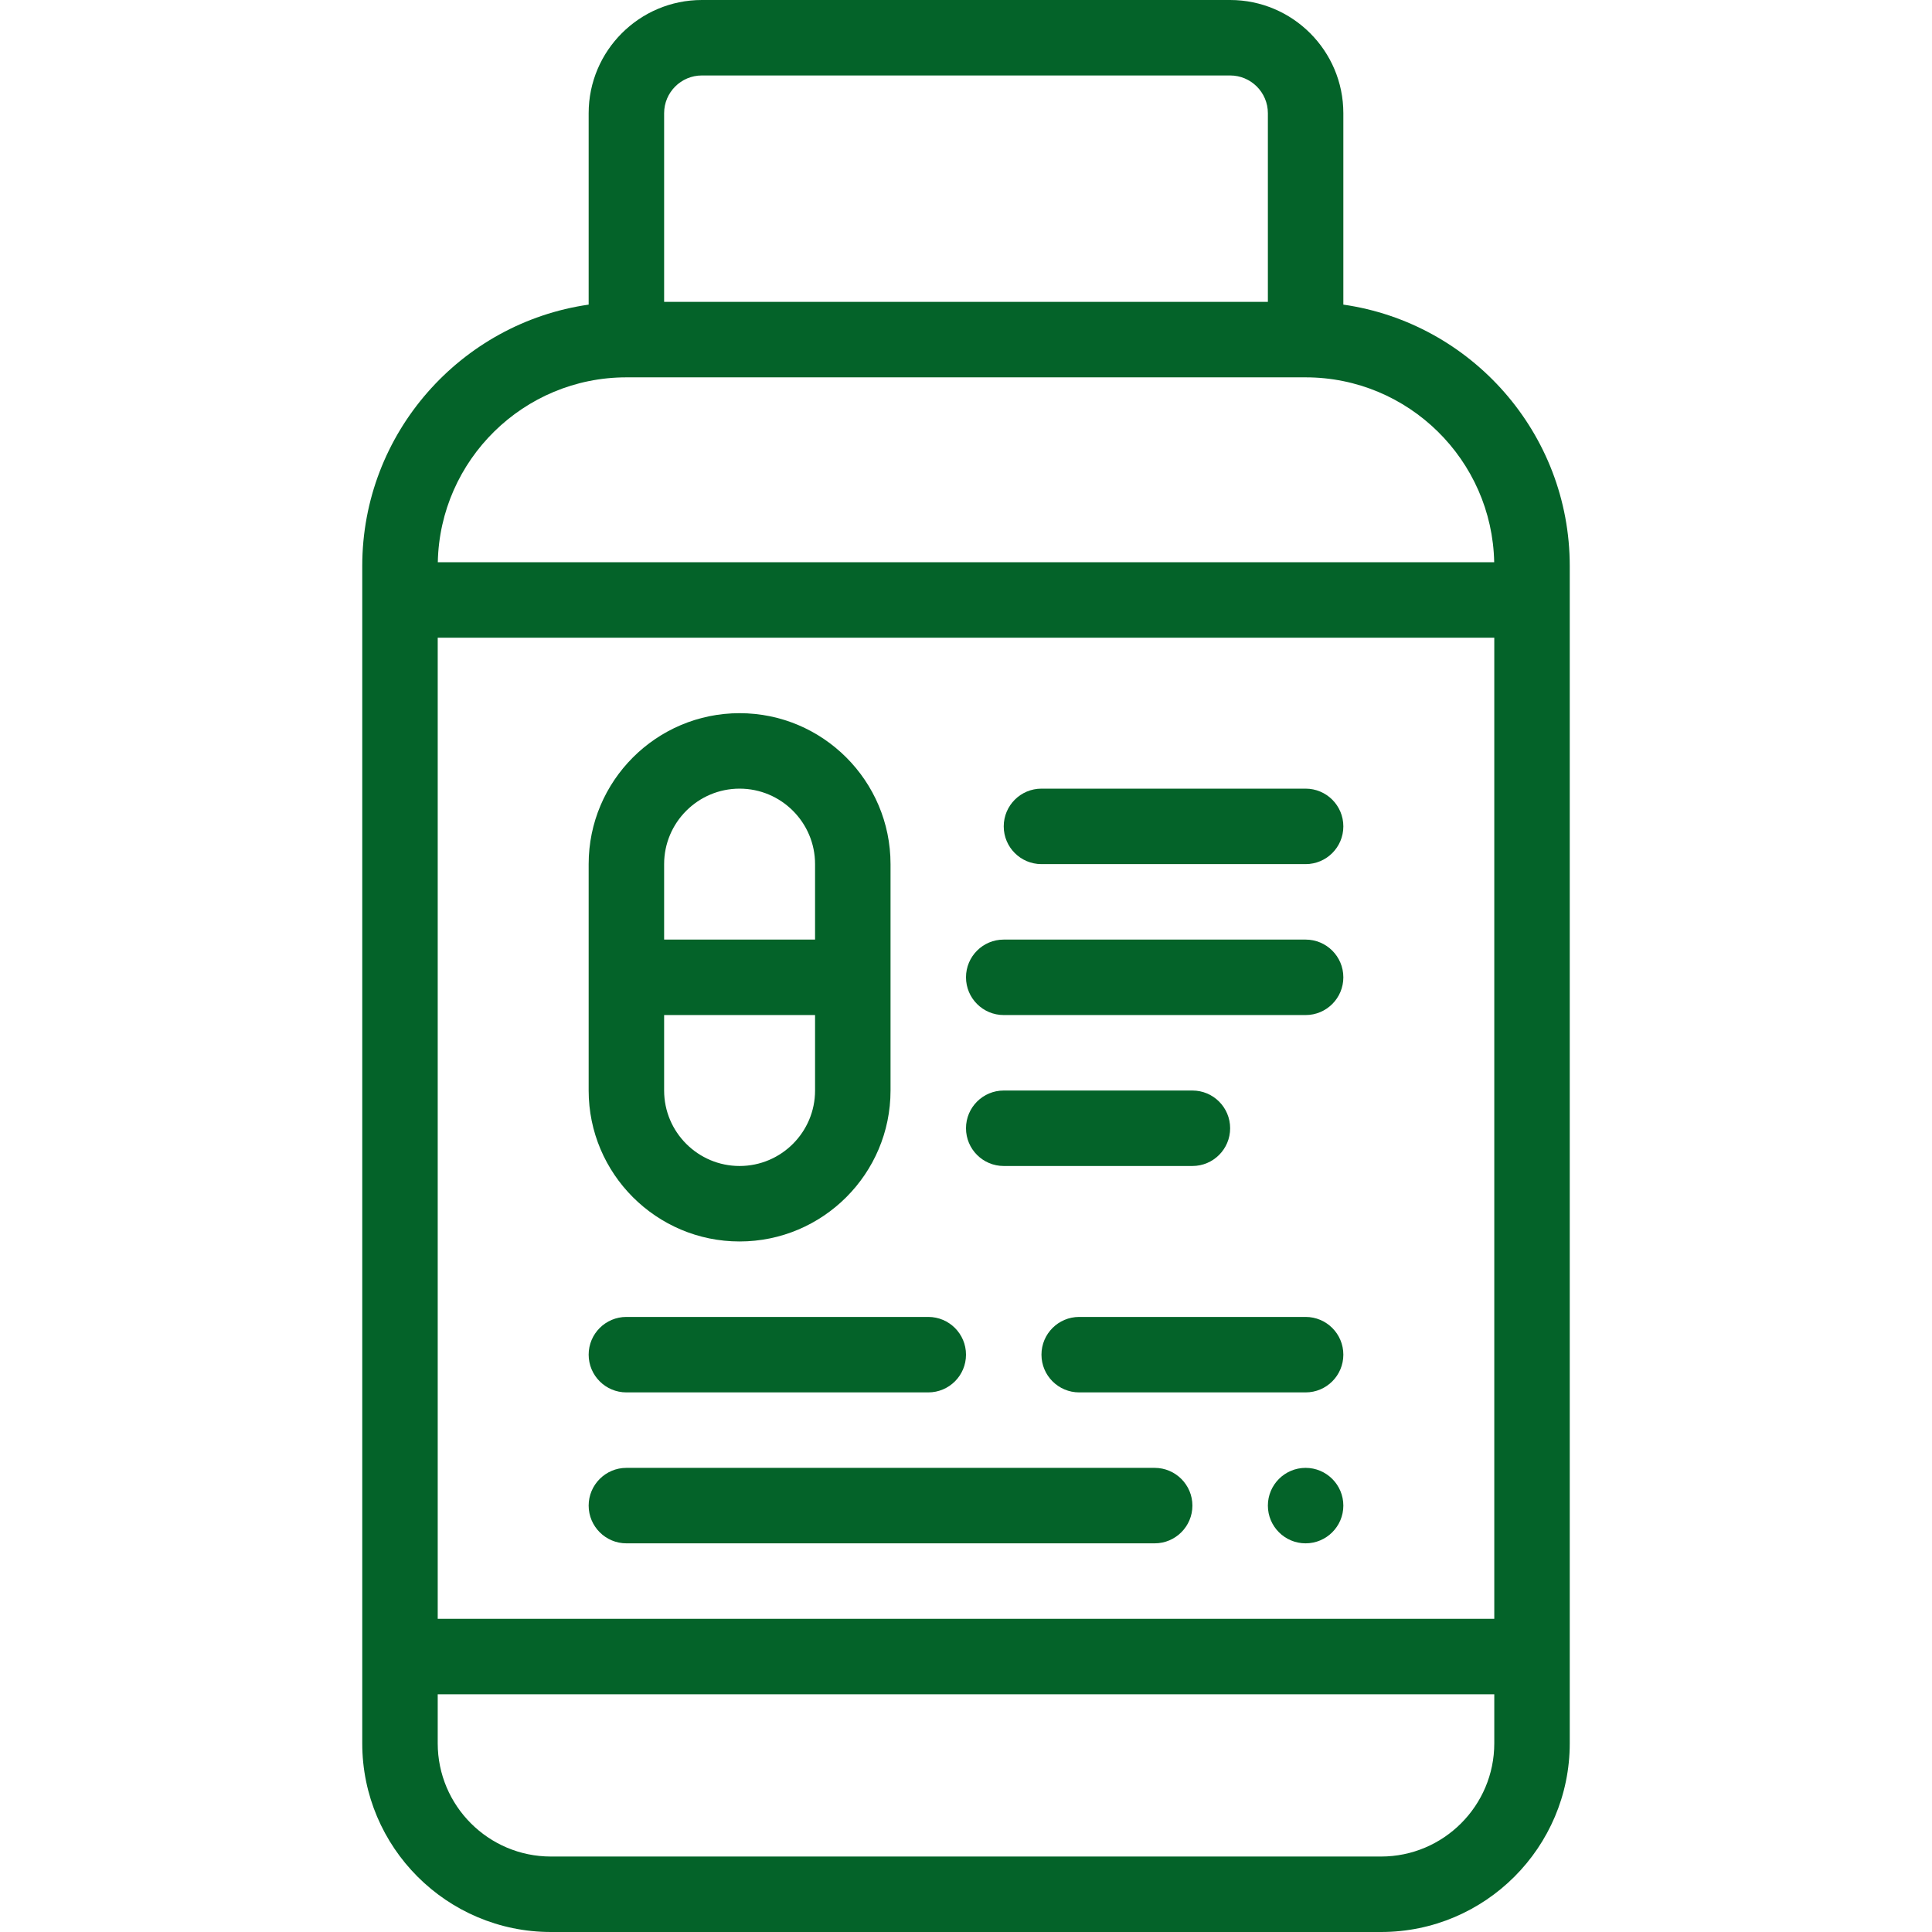 <svg  fill="#046329" height="512pt" viewBox="-96 0 512 512" width="512pt" xmlns="http://www.w3.org/2000/svg"><path d="m260 80.727v-50.727c0-16.543-13.457-30-30-30h-140c-16.543 0-30 13.457-30 30v50.727c-33.879 4.867-60 34.07-60 69.273v312c0 27.57 22.43 50 50 50h220c27.57 0 50-22.43 50-50v-312c0-35.203-26.121-64.406-60-69.273zm-180-50.727c0-5.516 4.484-10 10-10h140c5.516 0 10 4.484 10 10v50h-160zm-10 70h180c27.234 0 49.438 21.891 49.977 49h-279.953c.539-27.109 22.742-49 49.977-49zm230 362c0 16.543-13.457 30-30 30h-220c-16.543 0-30-13.457-30-30v-13h280zm0-33h-280v-260h280zm0 0"/><path d="m250 349h-60c-5.523 0-10 4.477-10 10s4.477 10 10 10h60c5.523 0 10-4.477 10-10s-4.477-10-10-10zm0 0"/><path d="m70 369h80c5.523 0 10-4.477 10-10s-4.477-10-10-10h-80c-5.523 0-10 4.477-10 10s4.477 10 10 10zm0 0"/><path d="m180 229h70c5.523 0 10-4.477 10-10s-4.477-10-10-10h-70c-5.523 0-10 4.477-10 10s4.477 10 10 10zm0 0"/><path d="m170 269h80c5.523 0 10-4.477 10-10s-4.477-10-10-10h-80c-5.523 0-10 4.477-10 10s4.477 10 10 10zm0 0"/><path d="m170 309h50c5.523 0 10-4.477 10-10s-4.477-10-10-10h-50c-5.523 0-10 4.477-10 10s4.477 10 10 10zm0 0"/><path d="m250 389c-5.52 0-10 4.488-10 10s4.48 10 10 10c5.512 0 10-4.488 10-10s-4.488-10-10-10zm0 0"/><path d="m70 409h140c5.512 0 10-4.488 10-10s-4.488-10-10-10h-140c-5.512 0-10 4.488-10 10s4.488 10 10 10zm0 0"/><path d="m100 329c22.055 0 40-17.945 40-40v-60c0-22.055-17.945-40-40-40s-40 17.945-40 40v60c0 22.055 17.945 40 40 40zm-20-100c0-11.027 8.973-20 20-20s20 8.973 20 20v20h-40zm0 40h40v20c0 11.027-8.973 20-20 20s-20-8.973-20-20zm0 0"/></svg>